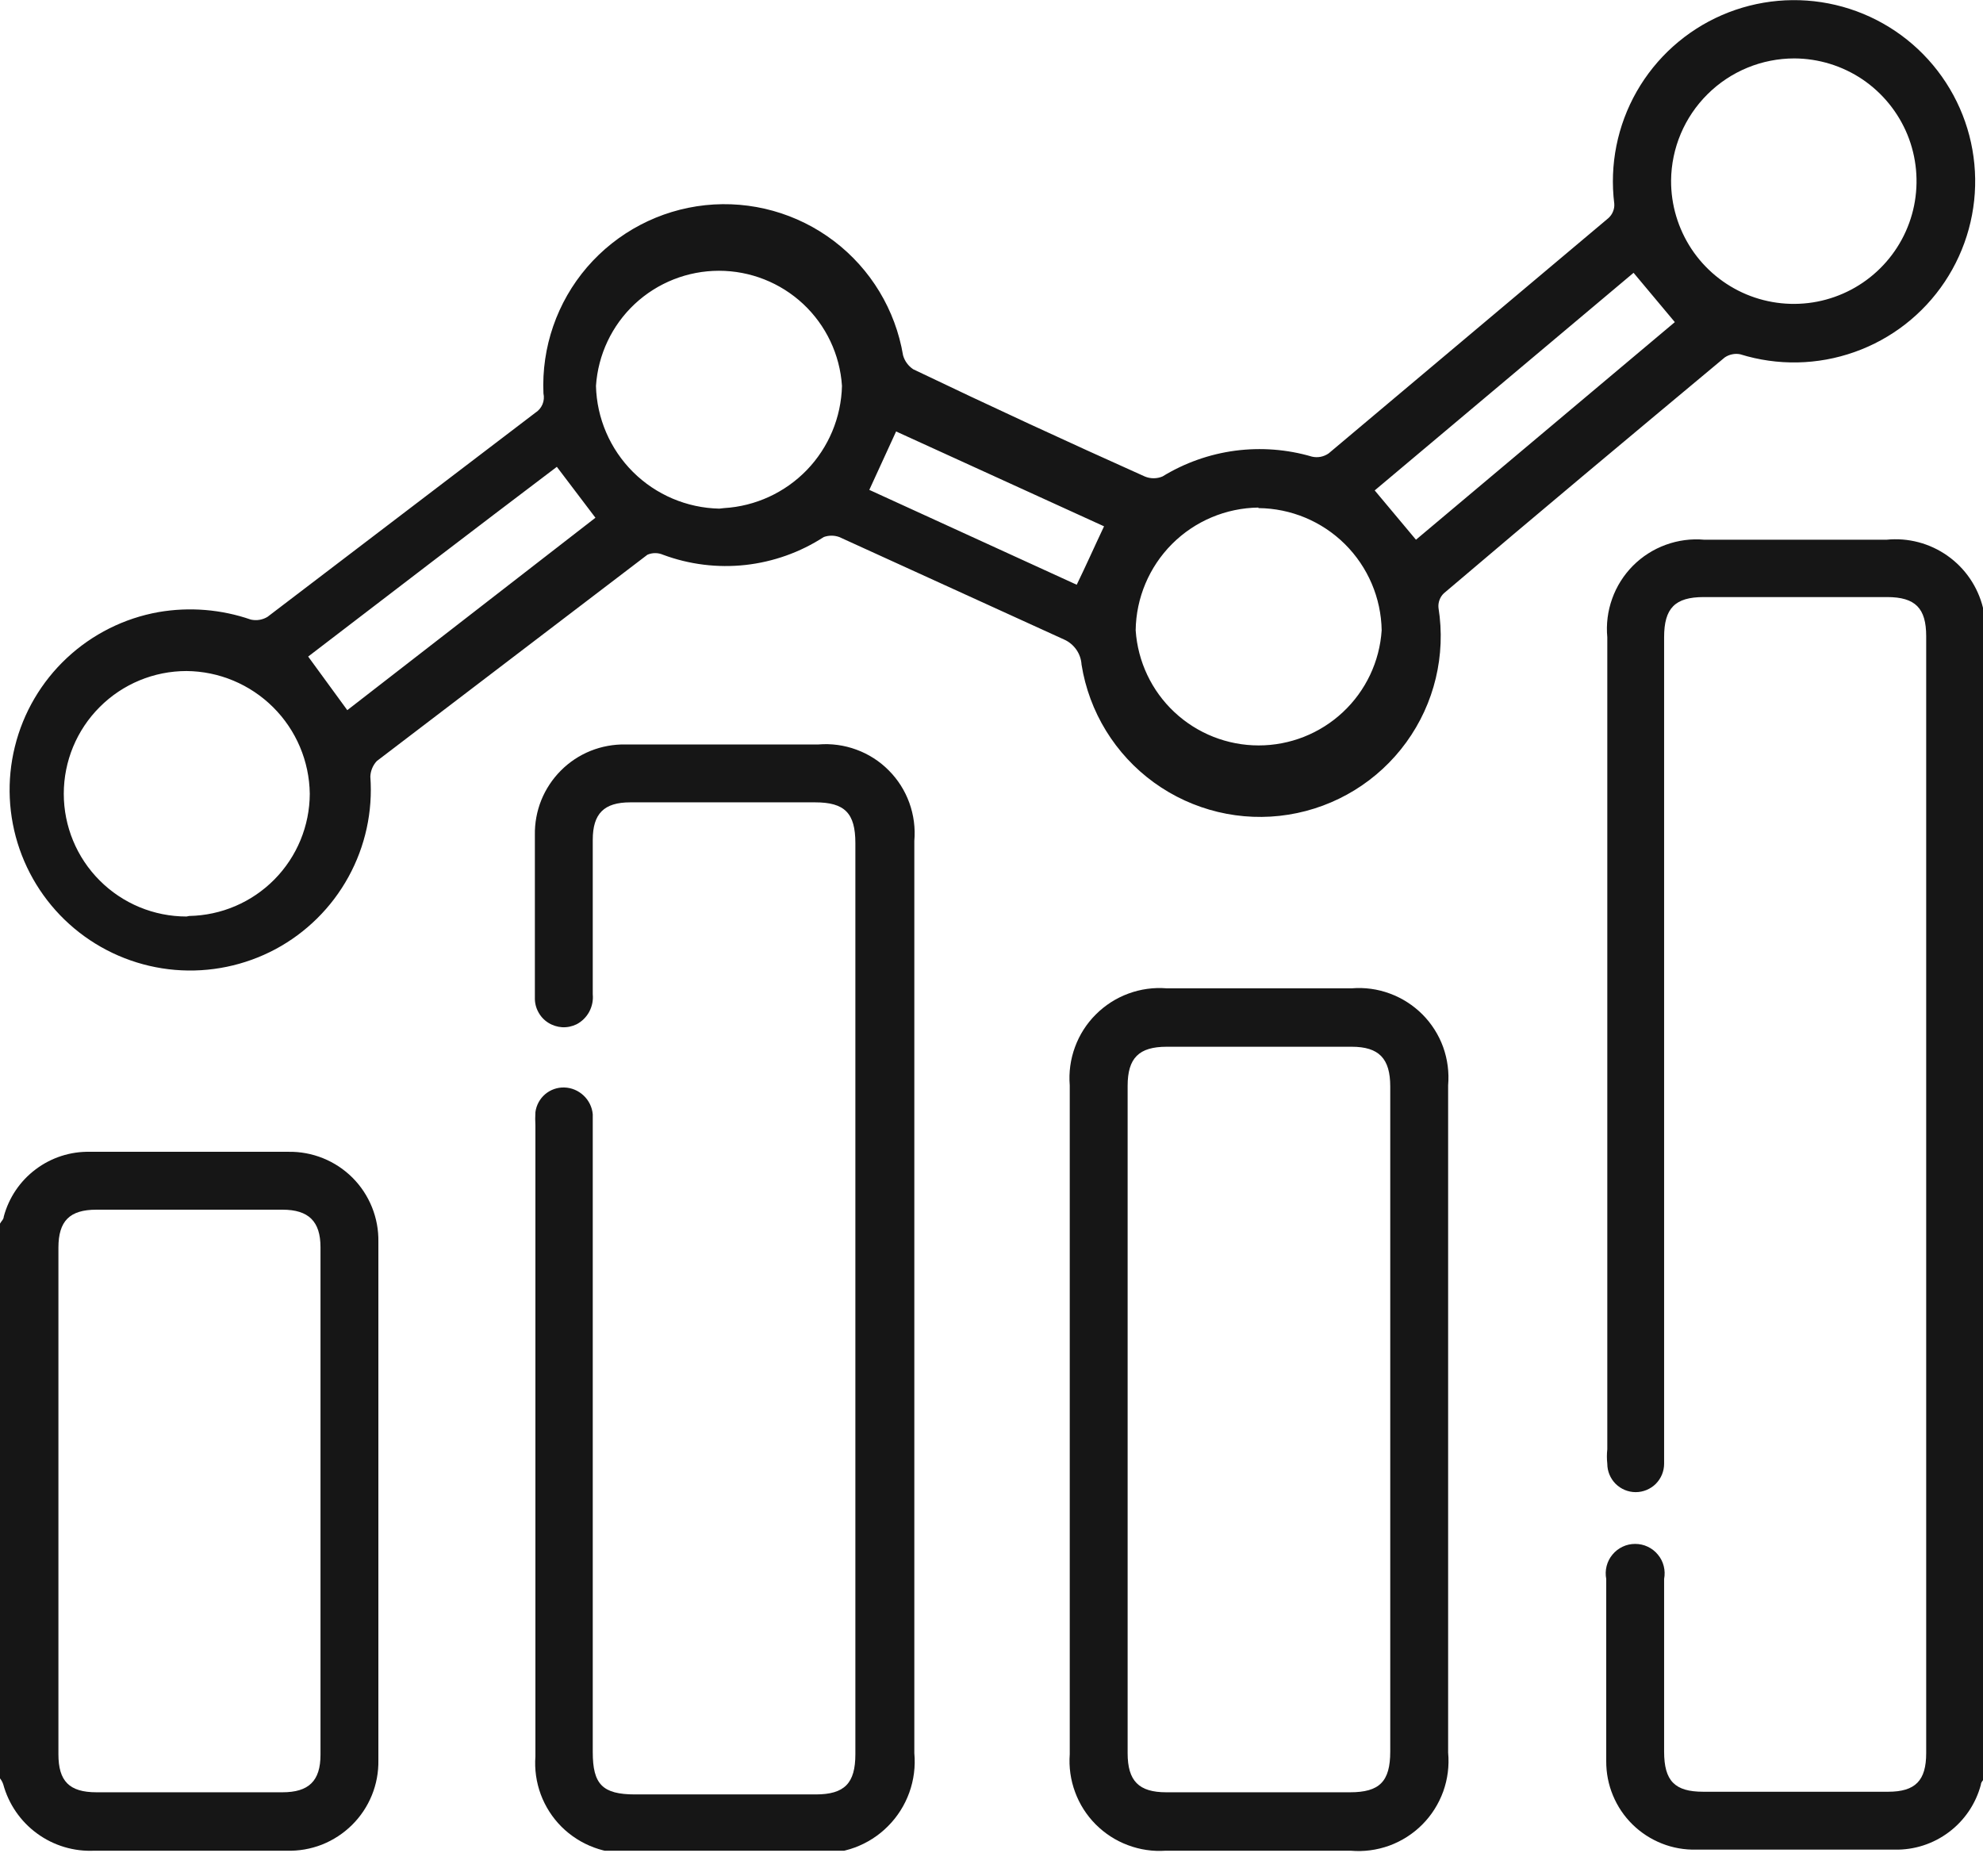 <svg width="37" height="35" viewBox="0 0 37 35" fill="none" xmlns="http://www.w3.org/2000/svg">
<g clip-path="url(#clip0_241_22)">
<path d="M37 11.34C36.903 10.947 36.668 10.602 36.337 10.369C36.007 10.136 35.603 10.029 35.2 10.07H31.8C31.556 10.048 31.31 10.081 31.08 10.165C30.85 10.249 30.641 10.382 30.468 10.556C30.296 10.73 30.163 10.939 30.081 11.17C29.998 11.4 29.967 11.646 29.99 11.89V27.04C29.98 27.13 29.98 27.22 29.99 27.31C29.99 27.451 30.046 27.585 30.145 27.685C30.245 27.784 30.379 27.84 30.52 27.84C30.66 27.84 30.795 27.784 30.895 27.685C30.994 27.585 31.05 27.451 31.05 27.31C31.05 27.2 31.05 27.09 31.05 26.98V11.89C31.05 11.35 31.25 11.14 31.79 11.14H35.21C35.74 11.14 35.94 11.35 35.94 11.87C35.94 18.81 35.94 25.757 35.94 32.71C35.94 33.22 35.74 33.43 35.23 33.43H31.78C31.25 33.43 31.05 33.23 31.05 32.68V29.46C31.065 29.38 31.063 29.298 31.043 29.22C31.023 29.141 30.986 29.068 30.934 29.006C30.883 28.943 30.818 28.893 30.744 28.858C30.671 28.823 30.591 28.806 30.51 28.806C30.429 28.806 30.349 28.823 30.276 28.858C30.202 28.893 30.137 28.943 30.086 29.006C30.034 29.068 29.997 29.141 29.977 29.22C29.957 29.298 29.955 29.38 29.97 29.46C29.97 30.59 29.97 31.72 29.97 32.86C29.969 33.08 30.011 33.297 30.096 33.5C30.18 33.703 30.304 33.887 30.461 34.041C30.617 34.194 30.803 34.315 31.008 34.396C31.212 34.477 31.43 34.515 31.65 34.51H35.35C35.715 34.518 36.072 34.403 36.364 34.183C36.656 33.964 36.866 33.653 36.96 33.3C36.96 33.25 37.01 33.21 37.03 33.17V11.43C37.017 11.401 37.006 11.371 37 11.34Z" fill="#161616"/>
<path d="M5.38 21.49C4.15 21.49 2.92 21.49 1.68 21.49C1.315 21.482 0.958 21.597 0.666 21.817C0.374 22.036 0.164 22.347 0.07 22.7C0.07 22.75 0.02 22.79 0 22.83V33.18C0.026 33.213 0.046 33.25 0.06 33.29C0.16 33.659 0.383 33.984 0.692 34.209C1.001 34.435 1.378 34.548 1.76 34.53H5.35C5.575 34.537 5.798 34.498 6.008 34.416C6.217 34.333 6.407 34.209 6.567 34.051C6.727 33.893 6.853 33.705 6.938 33.496C7.023 33.288 7.064 33.065 7.06 32.84C7.06 29.62 7.06 26.397 7.06 23.17C7.064 22.948 7.023 22.728 6.94 22.522C6.857 22.317 6.734 22.13 6.577 21.973C6.42 21.816 6.233 21.693 6.028 21.61C5.822 21.527 5.602 21.486 5.38 21.49ZM5.98 32.74C5.98 33.23 5.76 33.44 5.27 33.44H1.8C1.29 33.44 1.09 33.23 1.09 32.73C1.09 31.15 1.09 29.58 1.09 28.01C1.09 26.44 1.09 24.86 1.09 23.28C1.09 22.78 1.3 22.57 1.8 22.57H5.27C5.76 22.57 5.98 22.79 5.98 23.27V32.74Z" fill="#161616"/>
<path d="M20.18 12.4C20.321 13.283 20.806 14.074 21.53 14.599C22.254 15.124 23.157 15.341 24.04 15.2C24.923 15.059 25.714 14.574 26.239 13.85C26.765 13.126 26.981 12.223 26.84 11.34C26.835 11.29 26.842 11.24 26.859 11.194C26.876 11.147 26.904 11.104 26.94 11.07C28.68 9.59 30.43 8.13 32.18 6.67C32.222 6.641 32.269 6.621 32.319 6.611C32.369 6.6 32.42 6.6 32.47 6.61C33.167 6.827 33.915 6.812 34.603 6.568C35.291 6.325 35.882 5.865 36.287 5.257C36.691 4.65 36.889 3.928 36.849 3.199C36.81 2.47 36.535 1.774 36.067 1.214C35.599 0.654 34.962 0.261 34.252 0.093C33.541 -0.075 32.796 -0.008 32.126 0.283C31.457 0.574 30.9 1.074 30.538 1.708C30.177 2.342 30.03 3.076 30.12 3.8C30.124 3.85 30.116 3.901 30.096 3.948C30.077 3.995 30.048 4.036 30.01 4.07L24.79 8.46C24.745 8.491 24.695 8.512 24.641 8.523C24.588 8.533 24.533 8.532 24.48 8.52C24.015 8.383 23.526 8.346 23.046 8.409C22.565 8.473 22.104 8.637 21.69 8.89C21.638 8.912 21.582 8.923 21.525 8.923C21.468 8.923 21.412 8.912 21.36 8.89C19.91 8.24 18.48 7.58 17.04 6.89C16.948 6.829 16.88 6.737 16.85 6.63C16.707 5.781 16.247 5.019 15.561 4.498C14.875 3.977 14.017 3.738 13.161 3.828C12.305 3.919 11.516 4.333 10.954 4.985C10.393 5.638 10.102 6.48 10.14 7.34C10.155 7.408 10.149 7.479 10.122 7.544C10.095 7.608 10.049 7.663 9.99 7.7L4.99 11.51C4.897 11.566 4.786 11.584 4.68 11.56C4.128 11.369 3.536 11.321 2.96 11.42C2.318 11.534 1.723 11.832 1.247 12.277C0.771 12.722 0.434 13.296 0.278 13.929C0.121 14.562 0.152 15.226 0.365 15.842C0.579 16.458 0.966 16.999 1.481 17.399C1.996 17.799 2.616 18.041 3.265 18.096C3.915 18.151 4.566 18.016 5.141 17.709C5.715 17.401 6.188 16.933 6.502 16.361C6.816 15.79 6.958 15.14 6.91 14.49C6.914 14.382 6.957 14.279 7.03 14.2L12.08 10.35C12.126 10.33 12.175 10.32 12.225 10.32C12.275 10.32 12.324 10.33 12.37 10.35C12.861 10.533 13.388 10.598 13.909 10.541C14.43 10.483 14.93 10.305 15.37 10.02C15.464 9.986 15.566 9.986 15.66 10.02L19.85 11.93C19.943 11.97 20.023 12.036 20.081 12.118C20.14 12.201 20.174 12.299 20.18 12.4ZM33.48 1.09C33.933 1.092 34.375 1.228 34.751 1.481C35.126 1.735 35.418 2.094 35.59 2.513C35.761 2.932 35.804 3.393 35.714 3.837C35.624 4.28 35.404 4.687 35.082 5.006C34.761 5.325 34.352 5.541 33.907 5.628C33.462 5.714 33.002 5.667 32.584 5.492C32.167 5.317 31.81 5.022 31.56 4.644C31.311 4.266 31.178 3.823 31.18 3.37C31.185 2.763 31.43 2.184 31.861 1.757C32.291 1.33 32.873 1.09 33.48 1.09ZM30.48 5.09L31.25 6.01L26.42 10.07L25.65 9.15L30.48 5.09ZM23.48 9.48C24.085 9.485 24.664 9.726 25.094 10.152C25.523 10.578 25.77 11.155 25.78 11.76C25.742 12.342 25.483 12.889 25.057 13.287C24.631 13.686 24.069 13.908 23.485 13.908C22.901 13.908 22.339 13.686 21.913 13.287C21.487 12.889 21.229 12.342 21.19 11.76C21.198 11.155 21.442 10.577 21.869 10.149C22.297 9.721 22.875 9.478 23.48 9.47V9.48ZM3.48 17.1C2.873 17.1 2.29 16.859 1.861 16.429C1.431 16 1.19 15.417 1.19 14.81C1.19 14.203 1.431 13.62 1.861 13.191C2.29 12.761 2.873 12.52 3.48 12.52C4.087 12.525 4.667 12.768 5.097 13.196C5.527 13.624 5.772 14.203 5.78 14.81C5.778 15.409 5.541 15.983 5.12 16.409C4.699 16.835 4.129 17.079 3.53 17.09L3.48 17.1ZM6.48 13.25L5.75 12.25C7.29 11.07 8.83 9.89 10.39 8.71L11.11 9.66L6.48 13.25ZM13.42 9.49C12.816 9.477 12.239 9.232 11.811 8.806C11.383 8.379 11.135 7.804 11.12 7.2C11.159 6.617 11.417 6.071 11.843 5.672C12.269 5.274 12.831 5.052 13.415 5.052C13.999 5.052 14.561 5.274 14.987 5.672C15.413 6.071 15.672 6.617 15.71 7.2C15.696 7.787 15.462 8.347 15.055 8.769C14.647 9.191 14.096 9.445 13.51 9.48L13.42 9.49ZM16.22 9.14L16.72 8.05L20.6 9.82C20.42 10.2 20.27 10.54 20.09 10.91L16.22 9.14Z" fill="#161616"/>
<path d="M15.27 13.89H11.67C11.447 13.886 11.225 13.927 11.018 14.01C10.811 14.094 10.623 14.218 10.466 14.376C10.308 14.534 10.184 14.722 10.1 14.928C10.017 15.135 9.976 15.357 9.98 15.58C9.98 16.09 9.98 16.58 9.98 17.11C9.98 17.64 9.98 18.11 9.98 18.61C9.977 18.703 9.998 18.796 10.042 18.878C10.085 18.961 10.149 19.031 10.228 19.081C10.307 19.131 10.397 19.16 10.49 19.166C10.583 19.171 10.676 19.151 10.76 19.11C10.86 19.057 10.942 18.975 10.995 18.876C11.048 18.776 11.071 18.663 11.06 18.55V15.67C11.06 15.18 11.27 14.97 11.76 14.97H15.21C15.76 14.97 15.96 15.17 15.96 15.73V32.73C15.96 33.27 15.76 33.48 15.22 33.48H11.85C11.24 33.48 11.06 33.29 11.06 32.69V20.79C11.048 20.656 10.987 20.532 10.889 20.44C10.792 20.348 10.664 20.294 10.53 20.29C10.399 20.286 10.271 20.331 10.171 20.416C10.072 20.501 10.007 20.62 9.99 20.75C9.985 20.833 9.985 20.917 9.99 21V32.77C9.972 33.011 10.006 33.253 10.09 33.48C10.174 33.706 10.306 33.912 10.477 34.083C10.648 34.253 10.854 34.385 11.08 34.469C11.307 34.554 11.549 34.588 11.79 34.57H15.21C15.459 34.592 15.71 34.558 15.945 34.472C16.18 34.386 16.393 34.25 16.569 34.072C16.746 33.895 16.881 33.681 16.966 33.446C17.051 33.21 17.083 32.959 17.06 32.71V24.24C17.06 21.387 17.06 18.537 17.06 15.69C17.081 15.449 17.049 15.207 16.967 14.979C16.885 14.752 16.754 14.545 16.583 14.374C16.413 14.202 16.207 14.07 15.98 13.987C15.753 13.903 15.511 13.87 15.27 13.89Z" fill="#161616"/>
<path d="M25.22 18.44H21.77C21.527 18.42 21.283 18.454 21.055 18.538C20.826 18.622 20.619 18.755 20.447 18.927C20.274 19.099 20.142 19.306 20.058 19.535C19.974 19.763 19.94 20.007 19.96 20.25C19.96 24.41 19.96 28.57 19.96 32.73C19.942 32.97 19.976 33.211 20.06 33.437C20.143 33.663 20.274 33.868 20.444 34.039C20.614 34.209 20.818 34.342 21.044 34.426C21.269 34.511 21.51 34.547 21.75 34.53H25.2C25.445 34.552 25.692 34.519 25.924 34.435C26.155 34.35 26.365 34.216 26.539 34.041C26.712 33.867 26.845 33.656 26.929 33.424C27.012 33.192 27.043 32.945 27.02 32.7V20.25C27.041 20.008 27.009 19.764 26.927 19.535C26.844 19.307 26.712 19.099 26.541 18.927C26.369 18.755 26.162 18.622 25.934 18.538C25.706 18.453 25.462 18.42 25.22 18.44ZM25.94 32.68C25.94 33.24 25.74 33.44 25.19 33.44H21.76C21.25 33.44 21.04 33.23 21.04 32.71V20.26C21.04 19.74 21.25 19.53 21.77 19.53H25.22C25.73 19.53 25.94 19.75 25.94 20.27V32.68Z" fill="#161616"/>
</g>
<defs>
<clipPath id="clip0_241_22">
<rect width="37" height="34.53" fill="white"/>
</clipPath>
</defs>
</svg>
